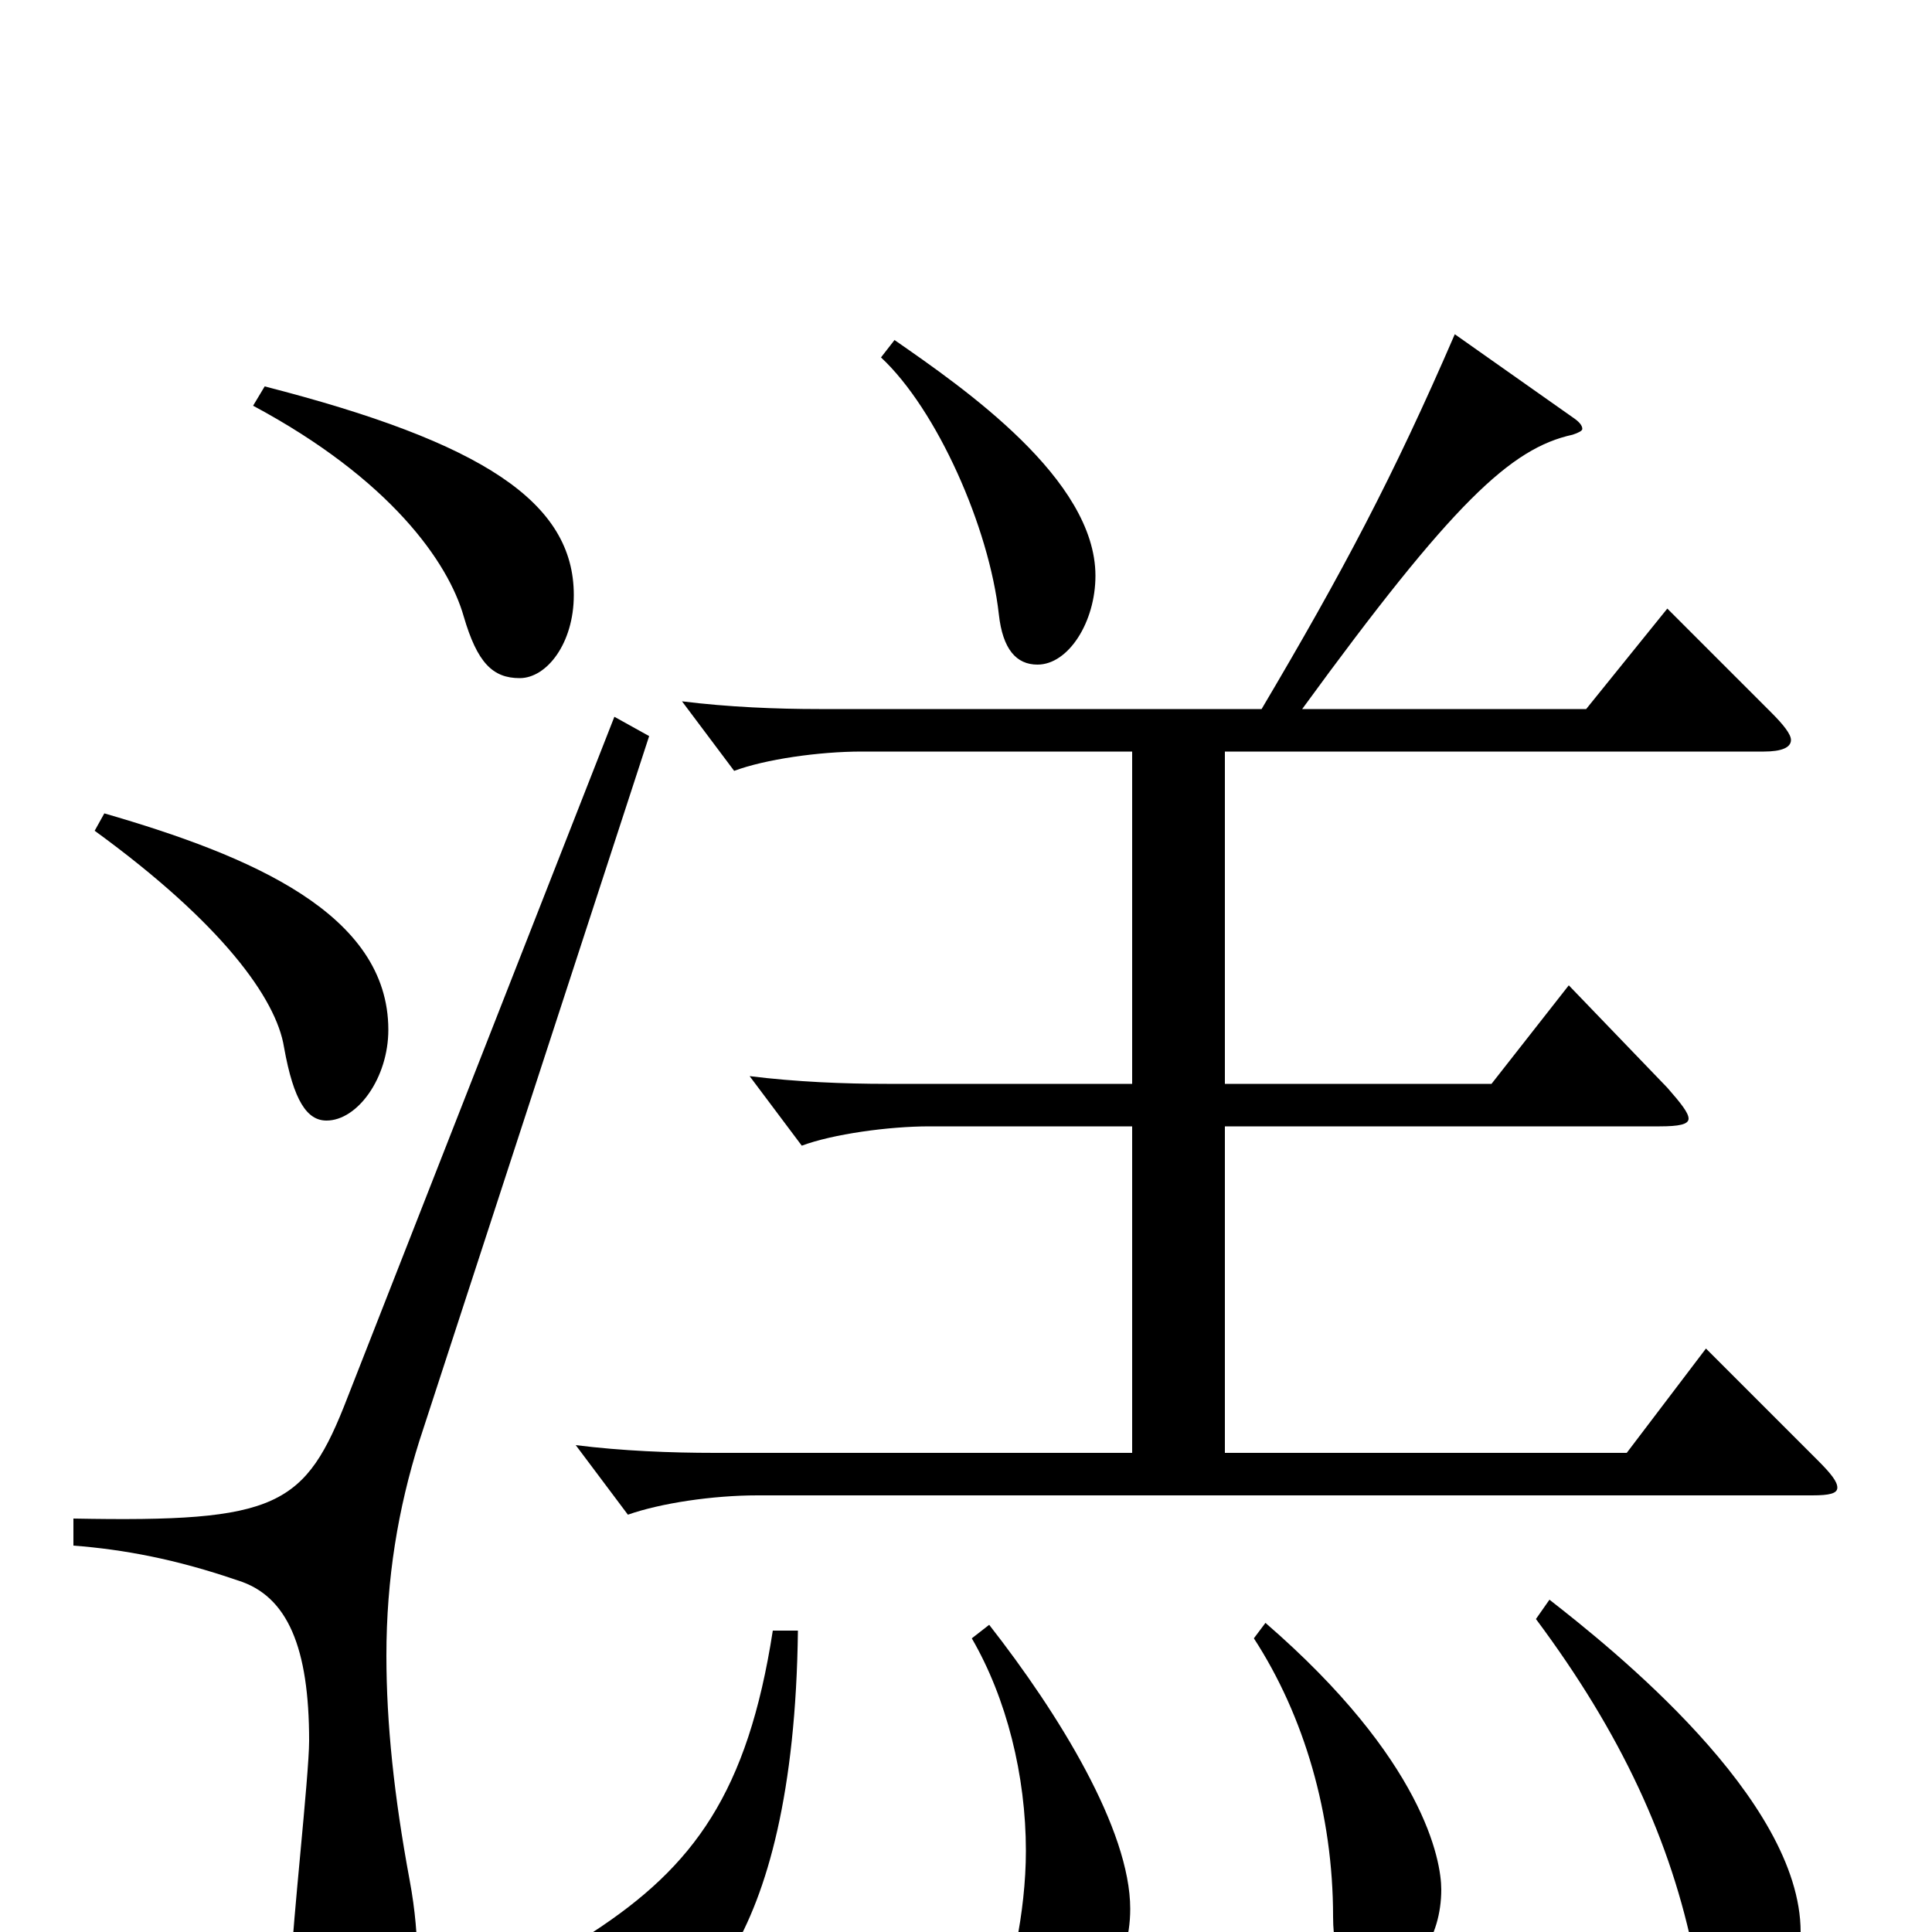 <svg xmlns="http://www.w3.org/2000/svg" viewBox="0 -1000 1000 1000">
	<path fill="#000000" d="M318 -629L180 -277C158 -220 144 -212 38 -214V-200C64 -198 91 -193 123 -182C149 -174 160 -147 160 -99C160 -81 151 -1 151 15C151 53 163 66 180 66C203 66 216 50 216 14C216 3 215 -11 212 -27C204 -70 200 -108 200 -143C200 -183 206 -219 217 -254L336 -619ZM49 -570C115 -522 143 -483 147 -458C152 -430 159 -420 169 -420C185 -420 201 -442 201 -467C201 -527 130 -557 54 -579ZM131 -790C202 -752 232 -709 240 -681C247 -657 255 -649 269 -649C283 -649 297 -667 297 -692C297 -740 250 -771 137 -800ZM400 -156C387 -72 359 -34 307 0C293 10 287 23 287 33C287 45 302 54 317 54C354 54 411 11 413 -156ZM795 -162C839 -103 865 -47 877 13C882 38 887 45 900 45C920 45 932 26 932 0C932 -69 834 -147 802 -172ZM503 -152C521 -121 531 -81 531 -42C531 -26 529 -9 526 6C525 10 525 14 525 17C525 31 532 39 544 39C568 39 585 18 585 -12C585 -53 548 -113 512 -159ZM649 -152C675 -112 690 -61 690 -8C690 16 698 24 712 24C732 24 746 3 746 -22C746 -37 737 -89 655 -160ZM456 -815C485 -788 512 -727 517 -682C519 -664 526 -656 537 -656C553 -656 567 -678 567 -702C567 -752 499 -799 463 -824ZM424 -633C402 -633 377 -634 353 -637L380 -601C396 -607 424 -611 446 -611H586V-439H459C437 -439 412 -440 388 -443L415 -407C431 -413 460 -417 481 -417H586V-248H370C347 -248 322 -249 298 -252L325 -216C342 -222 369 -226 392 -226H938C947 -226 951 -227 951 -230C951 -233 948 -237 941 -244L883 -302L842 -248H634V-417H859C869 -417 874 -418 874 -421C874 -424 870 -429 863 -437L812 -490L772 -439H634V-611H913C922 -611 927 -613 927 -617C927 -620 923 -625 917 -631L863 -685L821 -633H674C752 -740 782 -768 814 -775C817 -776 819 -777 819 -778C819 -780 817 -782 814 -784L753 -827C721 -753 695 -704 653 -633Z"/>
</svg>